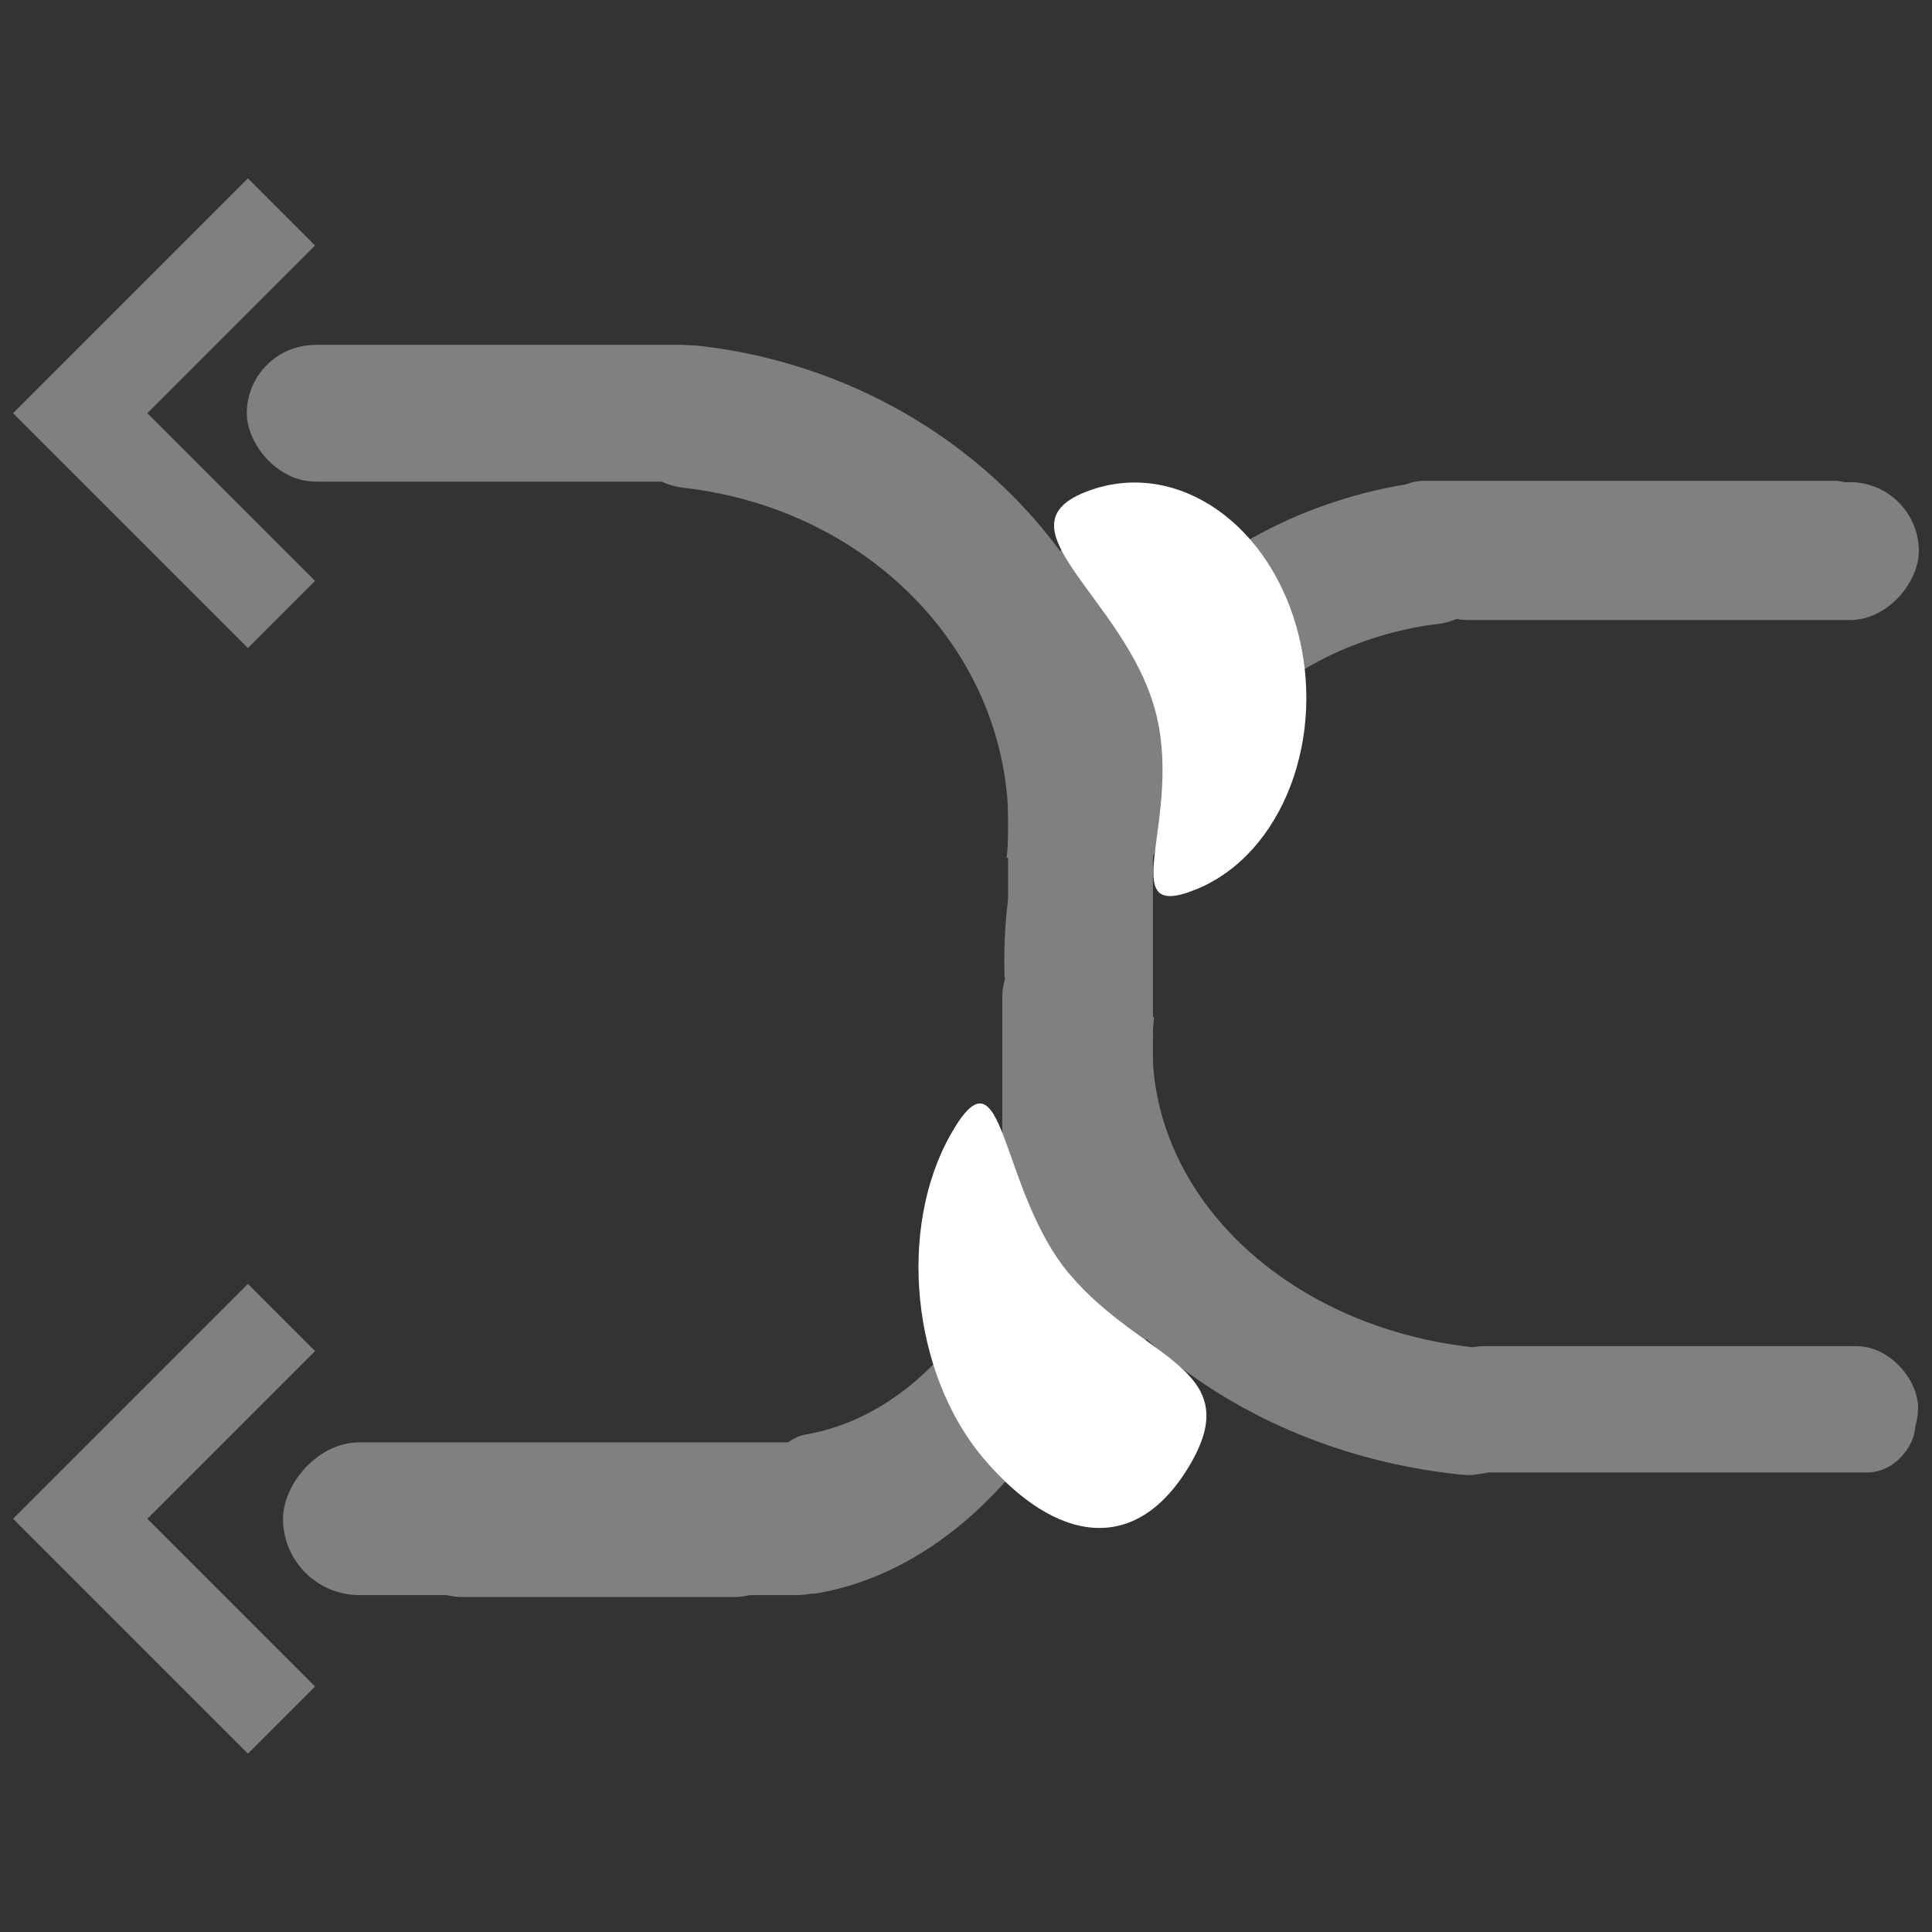 <?xml version="1.0" encoding="UTF-8" standalone="no"?>
<svg
   xmlns:dc="http://purl.org/dc/elements/1.1/"
   xmlns:cc="http://creativecommons.org/ns#"
   xmlns:rdf="http://www.w3.org/1999/02/22-rdf-syntax-ns#"
   xmlns:svg="http://www.w3.org/2000/svg"
   xmlns="http://www.w3.org/2000/svg"
   xmlns:sodipodi="http://sodipodi.sourceforge.net/DTD/sodipodi-0.dtd"
   xmlns:inkscape="http://www.inkscape.org/namespaces/inkscape"
   height="16"
   width="16"
   version="1.1"
   id="svg4"
   sodipodi:docname="media-playlist-shuffle-symbolic-rtl.svg"
   inkscape:version="0.92.3 (2405546, 2018-03-11)">
  <rect width="100%" height="100%" fill="#333333" stroke="none"/>
  <defs
     id="defs8">
    <clipPath
       clipPathUnits="userSpaceOnUse"
       id="clipPath827">
      <rect
         style="opacity:1;fill:#808080;fill-opacity:1;stroke:none;stroke-width:0.2;stroke-miterlimit:4;stroke-dasharray:none;stroke-opacity:1"
         id="rect829"
         width="3.368"
         height="3.176"
         x="-6.568"
         y="31.7"
         ry="0.508" />
    </clipPath>
    <clipPath
       clipPathUnits="userSpaceOnUse"
       id="clipPath871">
      <rect
         style="opacity:1;fill:#808080;fill-opacity:1;stroke:none;stroke-width:0.2;stroke-miterlimit:4;stroke-dasharray:none;stroke-opacity:1"
         id="rect869"
         width="3.368"
         height="3.176"
         x="-6.568"
         y="31.7"
         ry="0.508" />
    </clipPath>
    <clipPath
       clipPathUnits="userSpaceOnUse"
       id="clipPath875">
      <rect
         style="opacity:1;fill:#808080;fill-opacity:1;stroke:none;stroke-width:0.2;stroke-miterlimit:4;stroke-dasharray:none;stroke-opacity:1"
         id="rect873"
         width="3.368"
         height="3.176"
         x="-6.568"
         y="31.7"
         ry="0.508" />
    </clipPath>
    <clipPath
       clipPathUnits="userSpaceOnUse"
       id="clipPath879">
      <rect
         style="opacity:1;fill:#808080;fill-opacity:1;stroke:none;stroke-width:0.2;stroke-miterlimit:4;stroke-dasharray:none;stroke-opacity:1"
         id="rect877"
         width="3.368"
         height="3.176"
         x="-6.568"
         y="31.7"
         ry="0.508" />
    </clipPath>
    <clipPath
       clipPathUnits="userSpaceOnUse"
       id="clipPath827-3">
      <rect
         style="opacity:1;fill:#808080;fill-opacity:1;stroke:none;stroke-width:0.2;stroke-miterlimit:4;stroke-dasharray:none;stroke-opacity:1"
         id="rect829-6"
         width="3.368"
         height="3.176"
         x="-6.568"
         y="31.7"
         ry="0.508" />
    </clipPath>
    <clipPath
       clipPathUnits="userSpaceOnUse"
       id="clipPath965">
      <rect
         style="opacity:1;fill:#808080;fill-opacity:1;stroke:none;stroke-width:0.2;stroke-miterlimit:4;stroke-dasharray:none;stroke-opacity:1"
         id="rect963"
         width="3.368"
         height="3.176"
         x="-6.568"
         y="31.7"
         ry="0.508" />
    </clipPath>
    <clipPath
       clipPathUnits="userSpaceOnUse"
       id="clipPath969">
      <rect
         style="opacity:1;fill:#808080;fill-opacity:1;stroke:none;stroke-width:0.2;stroke-miterlimit:4;stroke-dasharray:none;stroke-opacity:1"
         id="rect967"
         width="3.368"
         height="3.176"
         x="-6.568"
         y="31.7"
         ry="0.508" />
    </clipPath>
    <clipPath
       clipPathUnits="userSpaceOnUse"
       id="clipPath973">
      <rect
         style="opacity:1;fill:#808080;fill-opacity:1;stroke:none;stroke-width:0.2;stroke-miterlimit:4;stroke-dasharray:none;stroke-opacity:1"
         id="rect971"
         width="3.368"
         height="3.176"
         x="-6.568"
         y="31.7"
         ry="0.508" />
    </clipPath>
  </defs>
  <sodipodi:namedview
     pagecolor="#ffffff"
     bordercolor="#666666"
     borderopacity="1"
     objecttolerance="10"
     gridtolerance="10"
     guidetolerance="10"
     inkscape:pageopacity="0"
     inkscape:pageshadow="2"
     inkscape:window-width="1920"
     inkscape:window-height="1474"
     id="namedview6"
     showgrid="false"
     inkscape:zoom="14.75"
     inkscape:cx="8.4067797"
     inkscape:cy="8"
     inkscape:window-x="1920"
     inkscape:window-y="27"
     inkscape:window-maximized="0"
     inkscape:current-layer="svg4" />
  <g
     id="g951"
     transform="translate(-0.084,0.34)">
    <path
       inkscape:connector-curvature="0"
       id="rect816-3-7-5-7"
       d="m 2.137,10.293 0.556,0.556 -1.389,1.389 1.389,1.389 -0.556,0.556 -1.389,-1.389 -0.556,-0.556 0.556,-0.556 z"
       style="opacity:1;fill:#808080;fill-opacity:1;stroke:none;stroke-width:0.416;stroke-linecap:butt;stroke-linejoin:bevel;stroke-miterlimit:4;stroke-dasharray:none;stroke-opacity:1;paint-order:fill markers stroke" />
    <path
       style="opacity:1;fill:#808080;fill-opacity:1;stroke:none;stroke-width:0.416;stroke-linecap:butt;stroke-linejoin:bevel;stroke-miterlimit:4;stroke-dasharray:none;stroke-opacity:1;paint-order:fill markers stroke"
       d="m 2.137,5.027 0.556,-0.556 -1.389,-1.389 1.389,-1.389 -0.556,-0.556 -1.389,1.389 -0.556,0.556 0.556,0.556 z"
       id="path907-5"
       inkscape:connector-curvature="0" />
    <g
       id="g897-3"
       transform="matrix(-1.686,0,0,-1.507,4.553,54.319)">
      <path
         transform="translate(1.127,-4.195)"
         clip-path="url(#clipPath827-3)"
         inkscape:connector-curvature="0"
         id="path893-5"
         d="m -5.719,32.362 a 0.35,0.35 0 0 0 -0.01,0.697 c 0.911,0.105 1.592,0.81 1.592,1.654 0,0.842 -0.681,1.55 -1.59,1.65 a 0.35,0.35 0 1 0 0.076,0.695 c 1.234,-0.136 2.213,-1.128 2.213,-2.346 0,-1.22 -0.98,-2.207 -2.211,-2.35 a 0.35,0.35 0 0 0 -0.07,-0.002 z"
         style="color:#000000;font-style:normal;font-variant:normal;font-weight:normal;font-stretch:normal;font-size:medium;line-height:normal;font-family:sans-serif;font-variant-ligatures:normal;font-variant-position:normal;font-variant-caps:normal;font-variant-numeric:normal;font-variant-alternates:normal;font-feature-settings:normal;text-indent:0;text-align:start;text-decoration:none;text-decoration-line:none;text-decoration-style:solid;text-decoration-color:#000000;letter-spacing:normal;word-spacing:normal;text-transform:none;writing-mode:lr-tb;direction:ltr;text-orientation:mixed;dominant-baseline:auto;baseline-shift:baseline;text-anchor:start;white-space:normal;shape-padding:0;clip-rule:nonzero;display:inline;overflow:visible;visibility:visible;opacity:1;isolation:auto;mix-blend-mode:normal;color-interpolation:sRGB;color-interpolation-filters:linearRGB;solid-color:#000000;solid-opacity:1;vector-effect:none;fill:#808080;fill-opacity:1;fill-rule:nonzero;stroke:none;stroke-width:0.7;stroke-linecap:round;stroke-linejoin:round;stroke-miterlimit:10;stroke-dasharray:none;stroke-dashoffset:0;stroke-opacity:1;color-rendering:auto;image-rendering:auto;shape-rendering:auto;text-rendering:auto;enable-background:accumulate" />
      <rect
         ry="0.366"
         y="30.334"
         x="-3.008"
         height="2.924"
         width="0.707"
         id="rect895-6"
         style="opacity:1;fill:#808080;fill-opacity:1;stroke:none;stroke-width:0.197;stroke-miterlimit:4;stroke-dasharray:none;stroke-opacity:1" />
    </g>
    <path
       style="color:#000000;font-style:normal;font-variant:normal;font-weight:normal;font-stretch:normal;font-size:medium;line-height:normal;font-family:sans-serif;font-variant-ligatures:normal;font-variant-position:normal;font-variant-caps:normal;font-variant-numeric:normal;font-variant-alternates:normal;font-feature-settings:normal;text-indent:0;text-align:start;text-decoration:none;text-decoration-line:none;text-decoration-style:solid;text-decoration-color:#000000;letter-spacing:normal;word-spacing:normal;text-transform:none;writing-mode:lr-tb;direction:ltr;text-orientation:mixed;dominant-baseline:auto;baseline-shift:baseline;text-anchor:start;white-space:normal;shape-padding:0;clip-rule:nonzero;display:inline;overflow:visible;visibility:visible;opacity:1;isolation:auto;mix-blend-mode:normal;color-interpolation:sRGB;color-interpolation-filters:linearRGB;solid-color:#000000;solid-opacity:1;vector-effect:none;fill:#808080;fill-opacity:1;fill-rule:nonzero;stroke:none;stroke-width:0.7;stroke-linecap:round;stroke-linejoin:round;stroke-miterlimit:10;stroke-dasharray:none;stroke-dashoffset:0;stroke-opacity:1;color-rendering:auto;image-rendering:auto;shape-rendering:auto;text-rendering:auto;enable-background:accumulate"
       d="m -5.719,32.362 a 0.35,0.35 0 0 0 -0.01,0.697 c 0.911,0.105 1.592,0.81 1.592,1.654 0,0.842 -0.681,1.55 -1.59,1.65 a 0.35,0.35 0 1 0 0.076,0.695 c 1.234,-0.136 2.213,-1.128 2.213,-2.346 0,-1.22 -0.98,-2.207 -2.211,-2.35 a 0.35,0.35 0 0 0 -0.07,-0.002 z"
       id="path970-2"
       inkscape:connector-curvature="0"
       clip-path="url(#clipPath827-3)"
       transform="matrix(1.686,0,0,1.686,15.41,-52.037)" />
    <rect
       style="opacity:1;fill:#808080;fill-opacity:1;stroke:none;stroke-width:0.332;stroke-miterlimit:4;stroke-dasharray:none;stroke-opacity:1"
       id="rect972-9"
       width="1.192"
       height="4.93"
       x="8.44"
       y="6.17"
       ry="0.616" />
    <rect
       ry="0.566"
       y="-3.648"
       x="-6.27"
       height="1.131"
       width="4.142"
       id="rect976-1"
       style="opacity:1;fill:#808080;fill-opacity:1;stroke:none;stroke-width:0.337;stroke-miterlimit:4;stroke-dasharray:none;stroke-opacity:1"
       transform="scale(-1)" />
    <rect
       ry="0.566"
       y="2.517"
       x="2.169"
       height="1.131"
       width="4.142"
       id="rect986-2"
       style="opacity:1;fill:#808080;fill-opacity:1;stroke:none;stroke-width:0.337;stroke-miterlimit:4;stroke-dasharray:none;stroke-opacity:1" />
    <rect
       ry="0.339"
       y="-4.319"
       x="-15.615"
       height="0.677"
       width="4.084"
       id="rect1063-7"
       style="opacity:1;fill:#808080;fill-opacity:1;stroke:none;stroke-width:0.259;stroke-miterlimit:4;stroke-dasharray:none;stroke-opacity:1"
       transform="scale(-1)" />
    <rect
       transform="scale(-1,1)"
       ry="0.571"
       y="3.653"
       x="-15.975"
       height="1.142"
       width="4.298"
       id="rect916-0"
       style="opacity:1;fill:#808080;fill-opacity:1;stroke:none;stroke-width:0.345;stroke-miterlimit:4;stroke-dasharray:none;stroke-opacity:1" />
    <path
       transform="matrix(-1.569,0,0,1.686,3.007,-50.911)"
       clip-path="url(#clipPath827-3)"
       inkscape:connector-curvature="0"
       id="path918-9"
       d="m -5.719,32.362 a 0.35,0.35 0 0 0 -0.01,0.697 c 0.911,0.105 1.592,0.81 1.592,1.654 0,0.842 -0.681,1.55 -1.59,1.65 a 0.35,0.35 0 1 0 0.076,0.695 c 1.234,-0.136 2.213,-1.128 2.213,-2.346 0,-1.22 -0.98,-2.207 -2.211,-2.35 a 0.35,0.35 0 0 0 -0.07,-0.002 z"
       style="color:#000000;font-style:normal;font-variant:normal;font-weight:normal;font-stretch:normal;font-size:medium;line-height:normal;font-family:sans-serif;font-variant-ligatures:normal;font-variant-position:normal;font-variant-caps:normal;font-variant-numeric:normal;font-variant-alternates:normal;font-feature-settings:normal;text-indent:0;text-align:start;text-decoration:none;text-decoration-line:none;text-decoration-style:solid;text-decoration-color:#000000;letter-spacing:normal;word-spacing:normal;text-transform:none;writing-mode:lr-tb;direction:ltr;text-orientation:mixed;dominant-baseline:auto;baseline-shift:baseline;text-anchor:start;white-space:normal;shape-padding:0;clip-rule:nonzero;display:inline;overflow:visible;visibility:visible;opacity:1;isolation:auto;mix-blend-mode:normal;color-interpolation:sRGB;color-interpolation-filters:linearRGB;solid-color:#000000;solid-opacity:1;vector-effect:none;fill:#808080;fill-opacity:1;fill-rule:nonzero;stroke:none;stroke-width:0.7;stroke-linecap:round;stroke-linejoin:round;stroke-miterlimit:10;stroke-dasharray:none;stroke-dashoffset:0;stroke-opacity:1;color-rendering:auto;image-rendering:auto;shape-rendering:auto;text-rendering:auto;enable-background:accumulate" />
    <rect
       transform="scale(-1,1)"
       ry="0.616"
       y="7.296"
       x="-9.577"
       height="4.93"
       width="1.192"
       id="rect920-3"
       style="opacity:1;fill:#808080;fill-opacity:1;stroke:none;stroke-width:0.332;stroke-miterlimit:4;stroke-dasharray:none;stroke-opacity:1" />
    <rect
       transform="scale(-1,1)"
       style="opacity:1;fill:#808080;fill-opacity:1;stroke:none;stroke-width:0.328;stroke-miterlimit:4;stroke-dasharray:none;stroke-opacity:1"
       id="rect930-6"
       width="3.504"
       height="1.265"
       x="-6.795"
       y="11.621"
       ry="0.633" />
    <g
       transform="matrix(1.004,0,0,1,-0.048,0)"
       id="g928">
      <rect
         ry="0.511"
         y="-11.83"
         x="-15.953"
         height="1.022"
         width="4.083"
         id="rect909-0"
         style="opacity:1;fill:#808080;fill-opacity:1;stroke:none;stroke-width:0.318;stroke-miterlimit:4;stroke-dasharray:none;stroke-opacity:1"
         transform="scale(-1)" />
      <rect
         ry="0.392"
         y="11.071"
         x="-15.93"
         height="0.783"
         width="3.99"
         id="rect934-6"
         style="opacity:1;fill:#808080;fill-opacity:1;stroke:none;stroke-width:0.275;stroke-miterlimit:4;stroke-dasharray:none;stroke-opacity:1"
         transform="scale(-1,1)" />
    </g>
    <rect
       transform="scale(1,-1)"
       style="opacity:1;fill:#808080;fill-opacity:1;stroke:none;stroke-width:0.387;stroke-miterlimit:4;stroke-dasharray:none;stroke-opacity:1"
       id="rect932-2"
       width="4.887"
       height="1.265"
       x="2.428"
       y="-12.87"
       ry="0.633" />
    <path
       transform="matrix(1.243,0,0,-1.885,13.88,73.856)"
       clip-path="url(#clipPath827-3)"
       inkscape:connector-curvature="0"
       id="path938-6"
       d="m -5.719,32.362 a 0.35,0.35 0 0 0 -0.01,0.697 c 0.911,0.105 1.592,0.81 1.592,1.654 0,0.842 -0.681,1.55 -1.59,1.65 a 0.35,0.35 0 1 0 0.076,0.695 c 1.234,-0.136 2.213,-1.128 2.213,-2.346 0,-1.22 -0.98,-2.207 -2.211,-2.35 a 0.35,0.35 0 0 0 -0.07,-0.002 z"
       style="color:#000000;font-style:normal;font-variant:normal;font-weight:normal;font-stretch:normal;font-size:medium;line-height:normal;font-family:sans-serif;font-variant-ligatures:normal;font-variant-position:normal;font-variant-caps:normal;font-variant-numeric:normal;font-variant-alternates:normal;font-feature-settings:normal;text-indent:0;text-align:start;text-decoration:none;text-decoration-line:none;text-decoration-style:solid;text-decoration-color:#000000;letter-spacing:normal;word-spacing:normal;text-transform:none;writing-mode:lr-tb;direction:ltr;text-orientation:mixed;dominant-baseline:auto;baseline-shift:baseline;text-anchor:start;white-space:normal;shape-padding:0;clip-rule:nonzero;display:inline;overflow:visible;visibility:visible;opacity:1;isolation:auto;mix-blend-mode:normal;color-interpolation:sRGB;color-interpolation-filters:linearRGB;solid-color:#000000;solid-opacity:1;vector-effect:none;fill:#808080;fill-opacity:1;fill-rule:nonzero;stroke:none;stroke-width:0.7;stroke-linecap:round;stroke-linejoin:round;stroke-miterlimit:10;stroke-dasharray:none;stroke-dashoffset:0;stroke-opacity:1;color-rendering:auto;image-rendering:auto;shape-rendering:auto;text-rendering:auto;enable-background:accumulate" />
    <path
       sodipodi:nodetypes="sssss"
       inkscape:connector-curvature="0"
       id="path946-1"
       d="M 9.645,5.522 C 9.903,6.429 9.278,7.317 9.993,7.024 10.708,6.731 11.078,5.758 10.821,4.852 10.563,3.945 9.775,3.447 9.06,3.74 8.345,4.033 9.387,4.615 9.645,5.522 Z"
       style="opacity:1;fill:#ffffff;fill-opacity:1;stroke:none;stroke-width:0.227;stroke-miterlimit:4;stroke-dasharray:none;stroke-opacity:1" />
    <path
       style="opacity:1;fill:#ffffff;fill-opacity:1;stroke:none;stroke-width:0.235;stroke-miterlimit:4;stroke-dasharray:none;stroke-opacity:1"
       d="M 8.946,10.218 C 8.35,9.515 8.409,8.264 7.961,9.048 7.513,9.831 7.634,11.036 8.23,11.739 c 0.596,0.703 1.272,0.816 1.72,0.032 0.448,-0.784 -0.407,-0.851 -1.003,-1.553 z"
       id="path949-8"
       inkscape:connector-curvature="0"
       sodipodi:nodetypes="sssss" />
  </g>
</svg>
